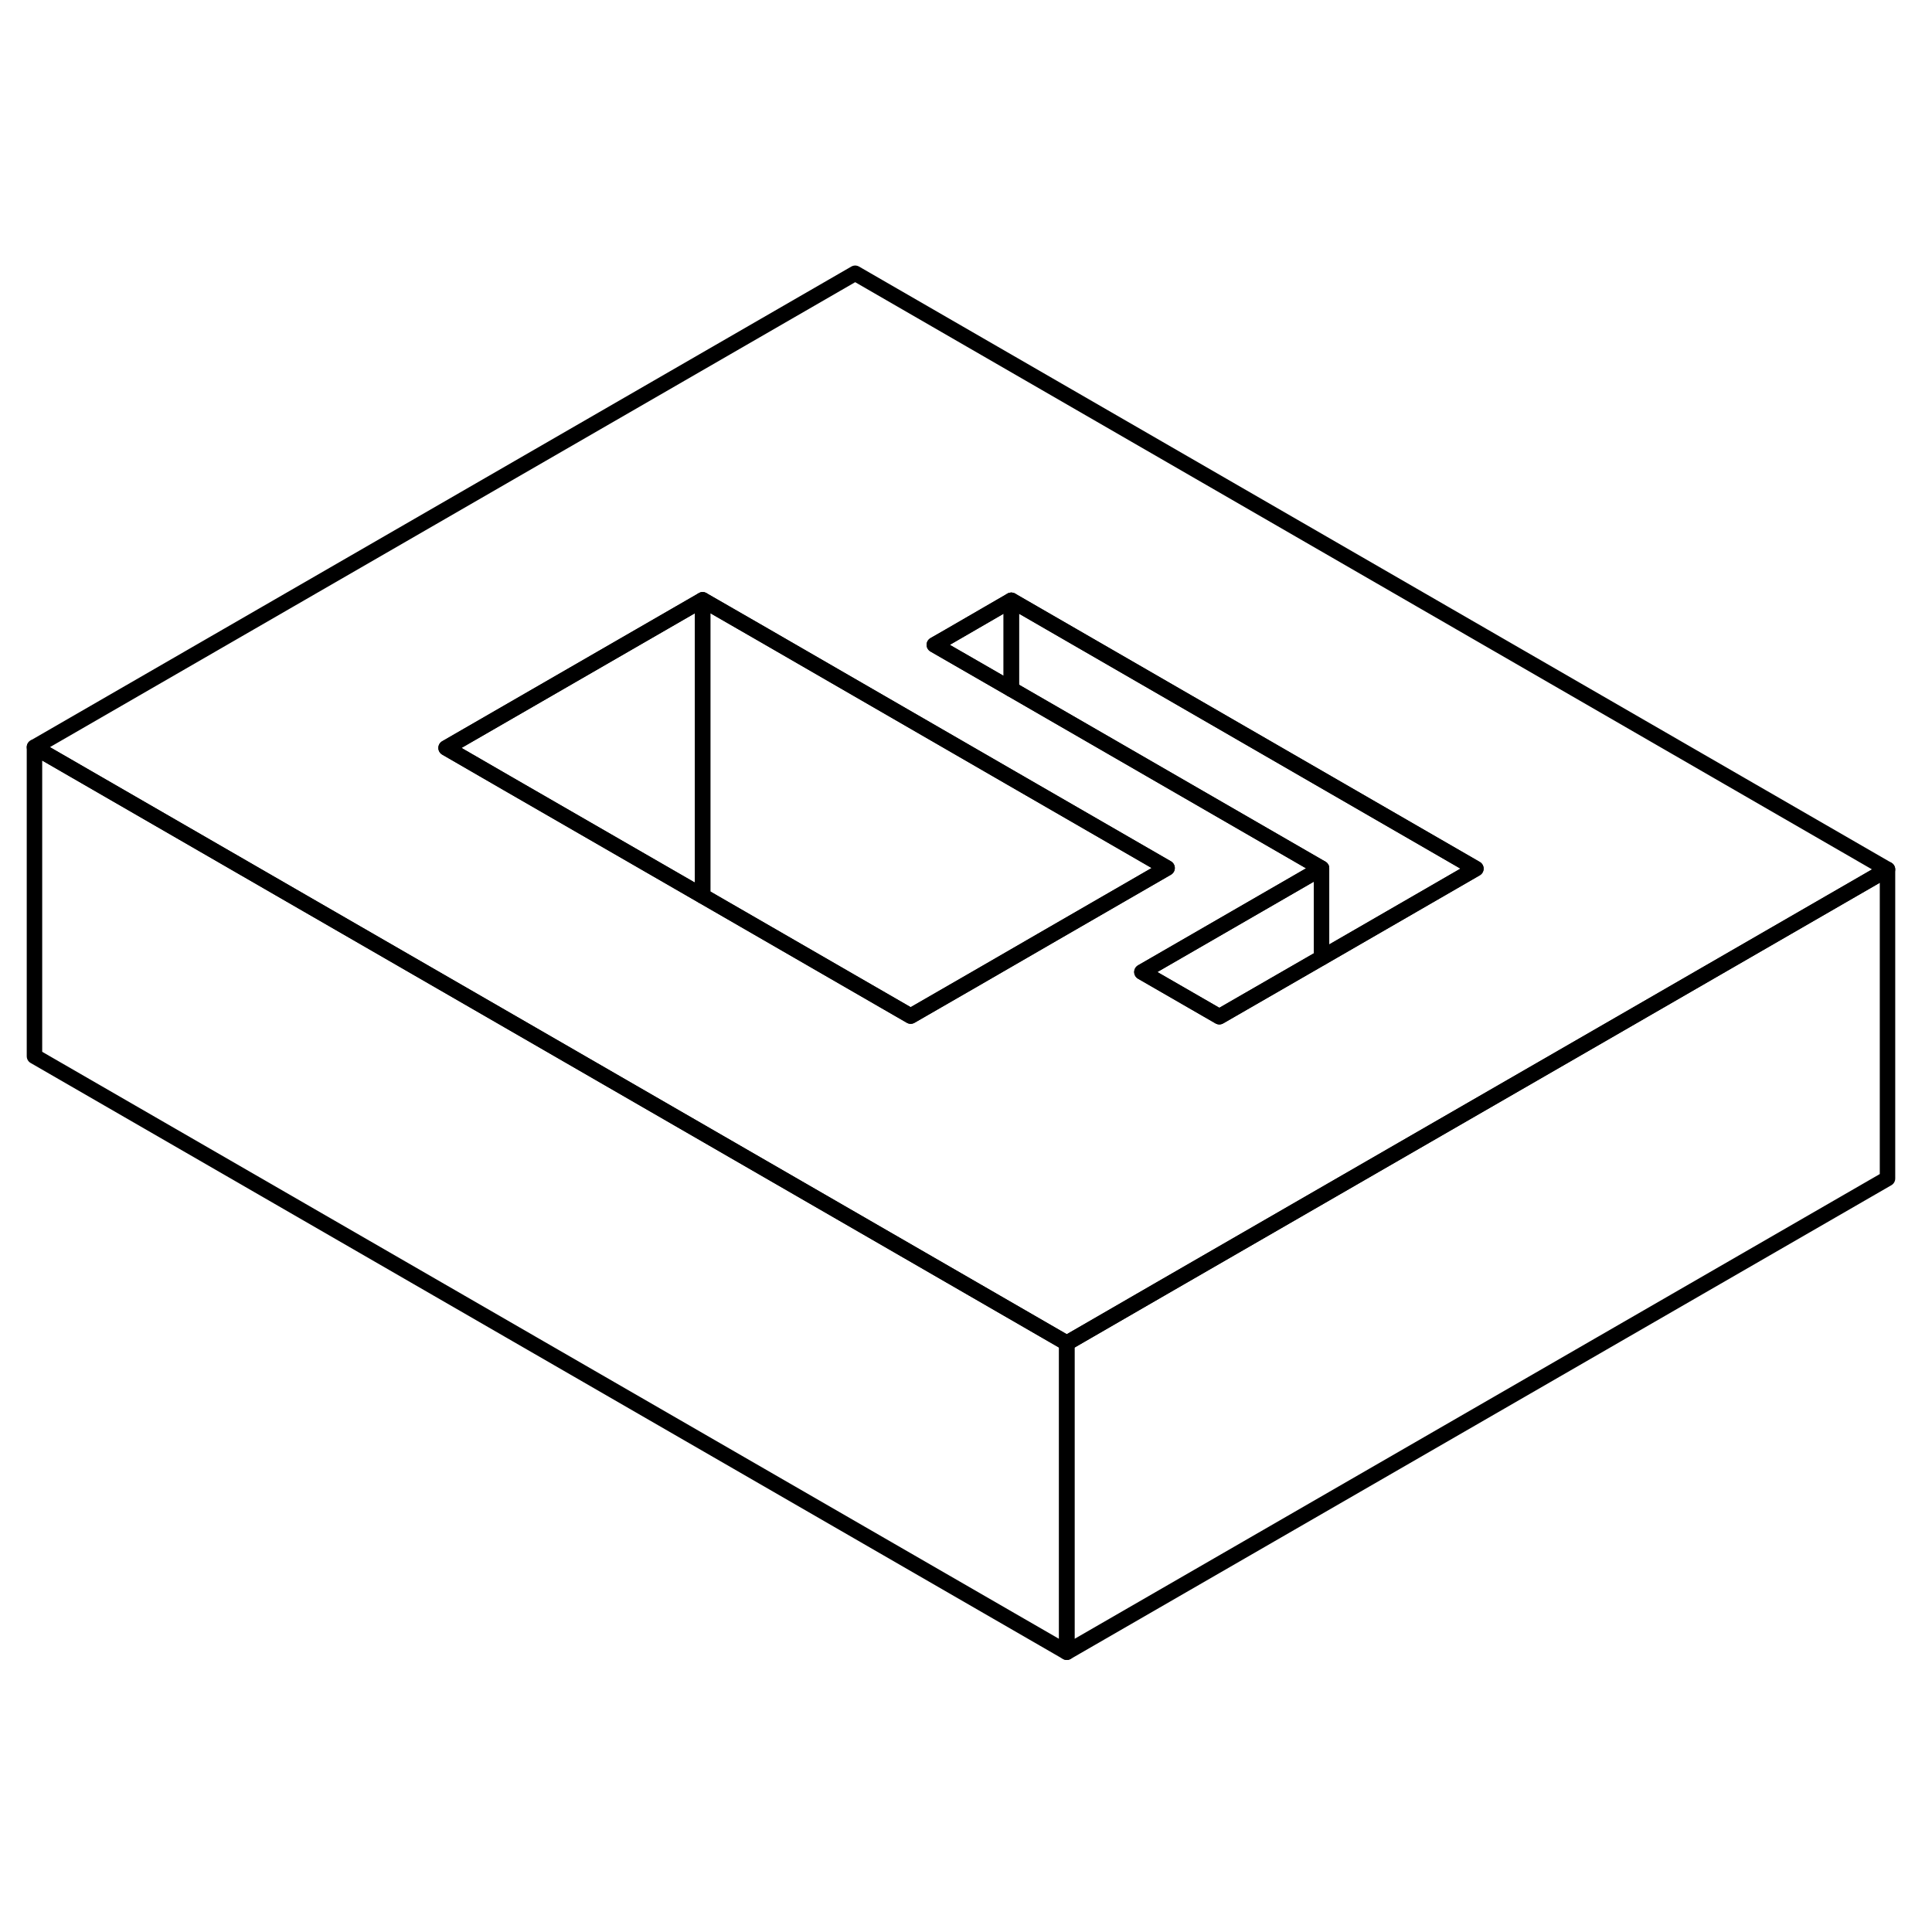 <svg width="48" height="48" viewBox="0 0 125 94" fill="none" xmlns="http://www.w3.org/2000/svg" stroke-width="1px"
     stroke-linecap="round" stroke-linejoin="round">
    <path d="M55.33 2.18L2.23 32.84L19.55 42.84L32.91 50.55L62.96 67.9L69.02 71.4L74.92 67.99L91.52 58.41L104.8 50.75L122.12 40.75L55.33 2.18ZM68.15 44.91L63.17 47.79L58.92 50.24L45.46 42.47L32.82 35.18L28.86 32.89L45.46 23.31L49.42 25.59L65.43 34.84L75.51 40.66L68.15 44.91ZM91.44 43.04L85.501 46.47L78.891 50.28L73.88 47.39L85.501 40.68L65.43 29.09L60.45 26.22L61.391 25.68L65.43 23.34L95.49 40.7L91.44 43.04Z" stroke="currentColor" stroke-linejoin="round"/>
    <path d="M75.511 40.66L68.151 44.91L63.171 47.79L58.921 50.24L45.461 42.47V23.31L49.421 25.59L65.431 34.84L75.511 40.66Z" stroke="currentColor" stroke-linejoin="round"/>
    <path d="M45.461 23.31V42.47L32.821 35.18L28.861 32.89L45.461 23.31Z" stroke="currentColor" stroke-linejoin="round"/>
    <path d="M122.121 40.75V60.75L69.022 91.4V71.4L74.921 67.99L91.522 58.41L104.801 50.75L122.121 40.75Z" stroke="currentColor" stroke-linejoin="round"/>
    <path d="M65.431 23.34V29.09L60.451 26.22L61.391 25.68L65.431 23.34Z" stroke="currentColor" stroke-linejoin="round"/>
    <path d="M95.492 40.7L91.442 43.04L85.502 46.47V40.68L65.432 29.09V23.34L95.492 40.7Z" stroke="currentColor" stroke-linejoin="round"/>
    <path d="M85.501 40.68V46.47L78.891 50.28L73.881 47.39L85.501 40.68Z" stroke="currentColor" stroke-linejoin="round"/>
    <path d="M69.02 71.4V91.4L2.23 52.84V32.84L19.55 42.84L32.91 50.55L62.96 67.9L69.02 71.4Z" stroke="currentColor" stroke-linejoin="round"/>
</svg>